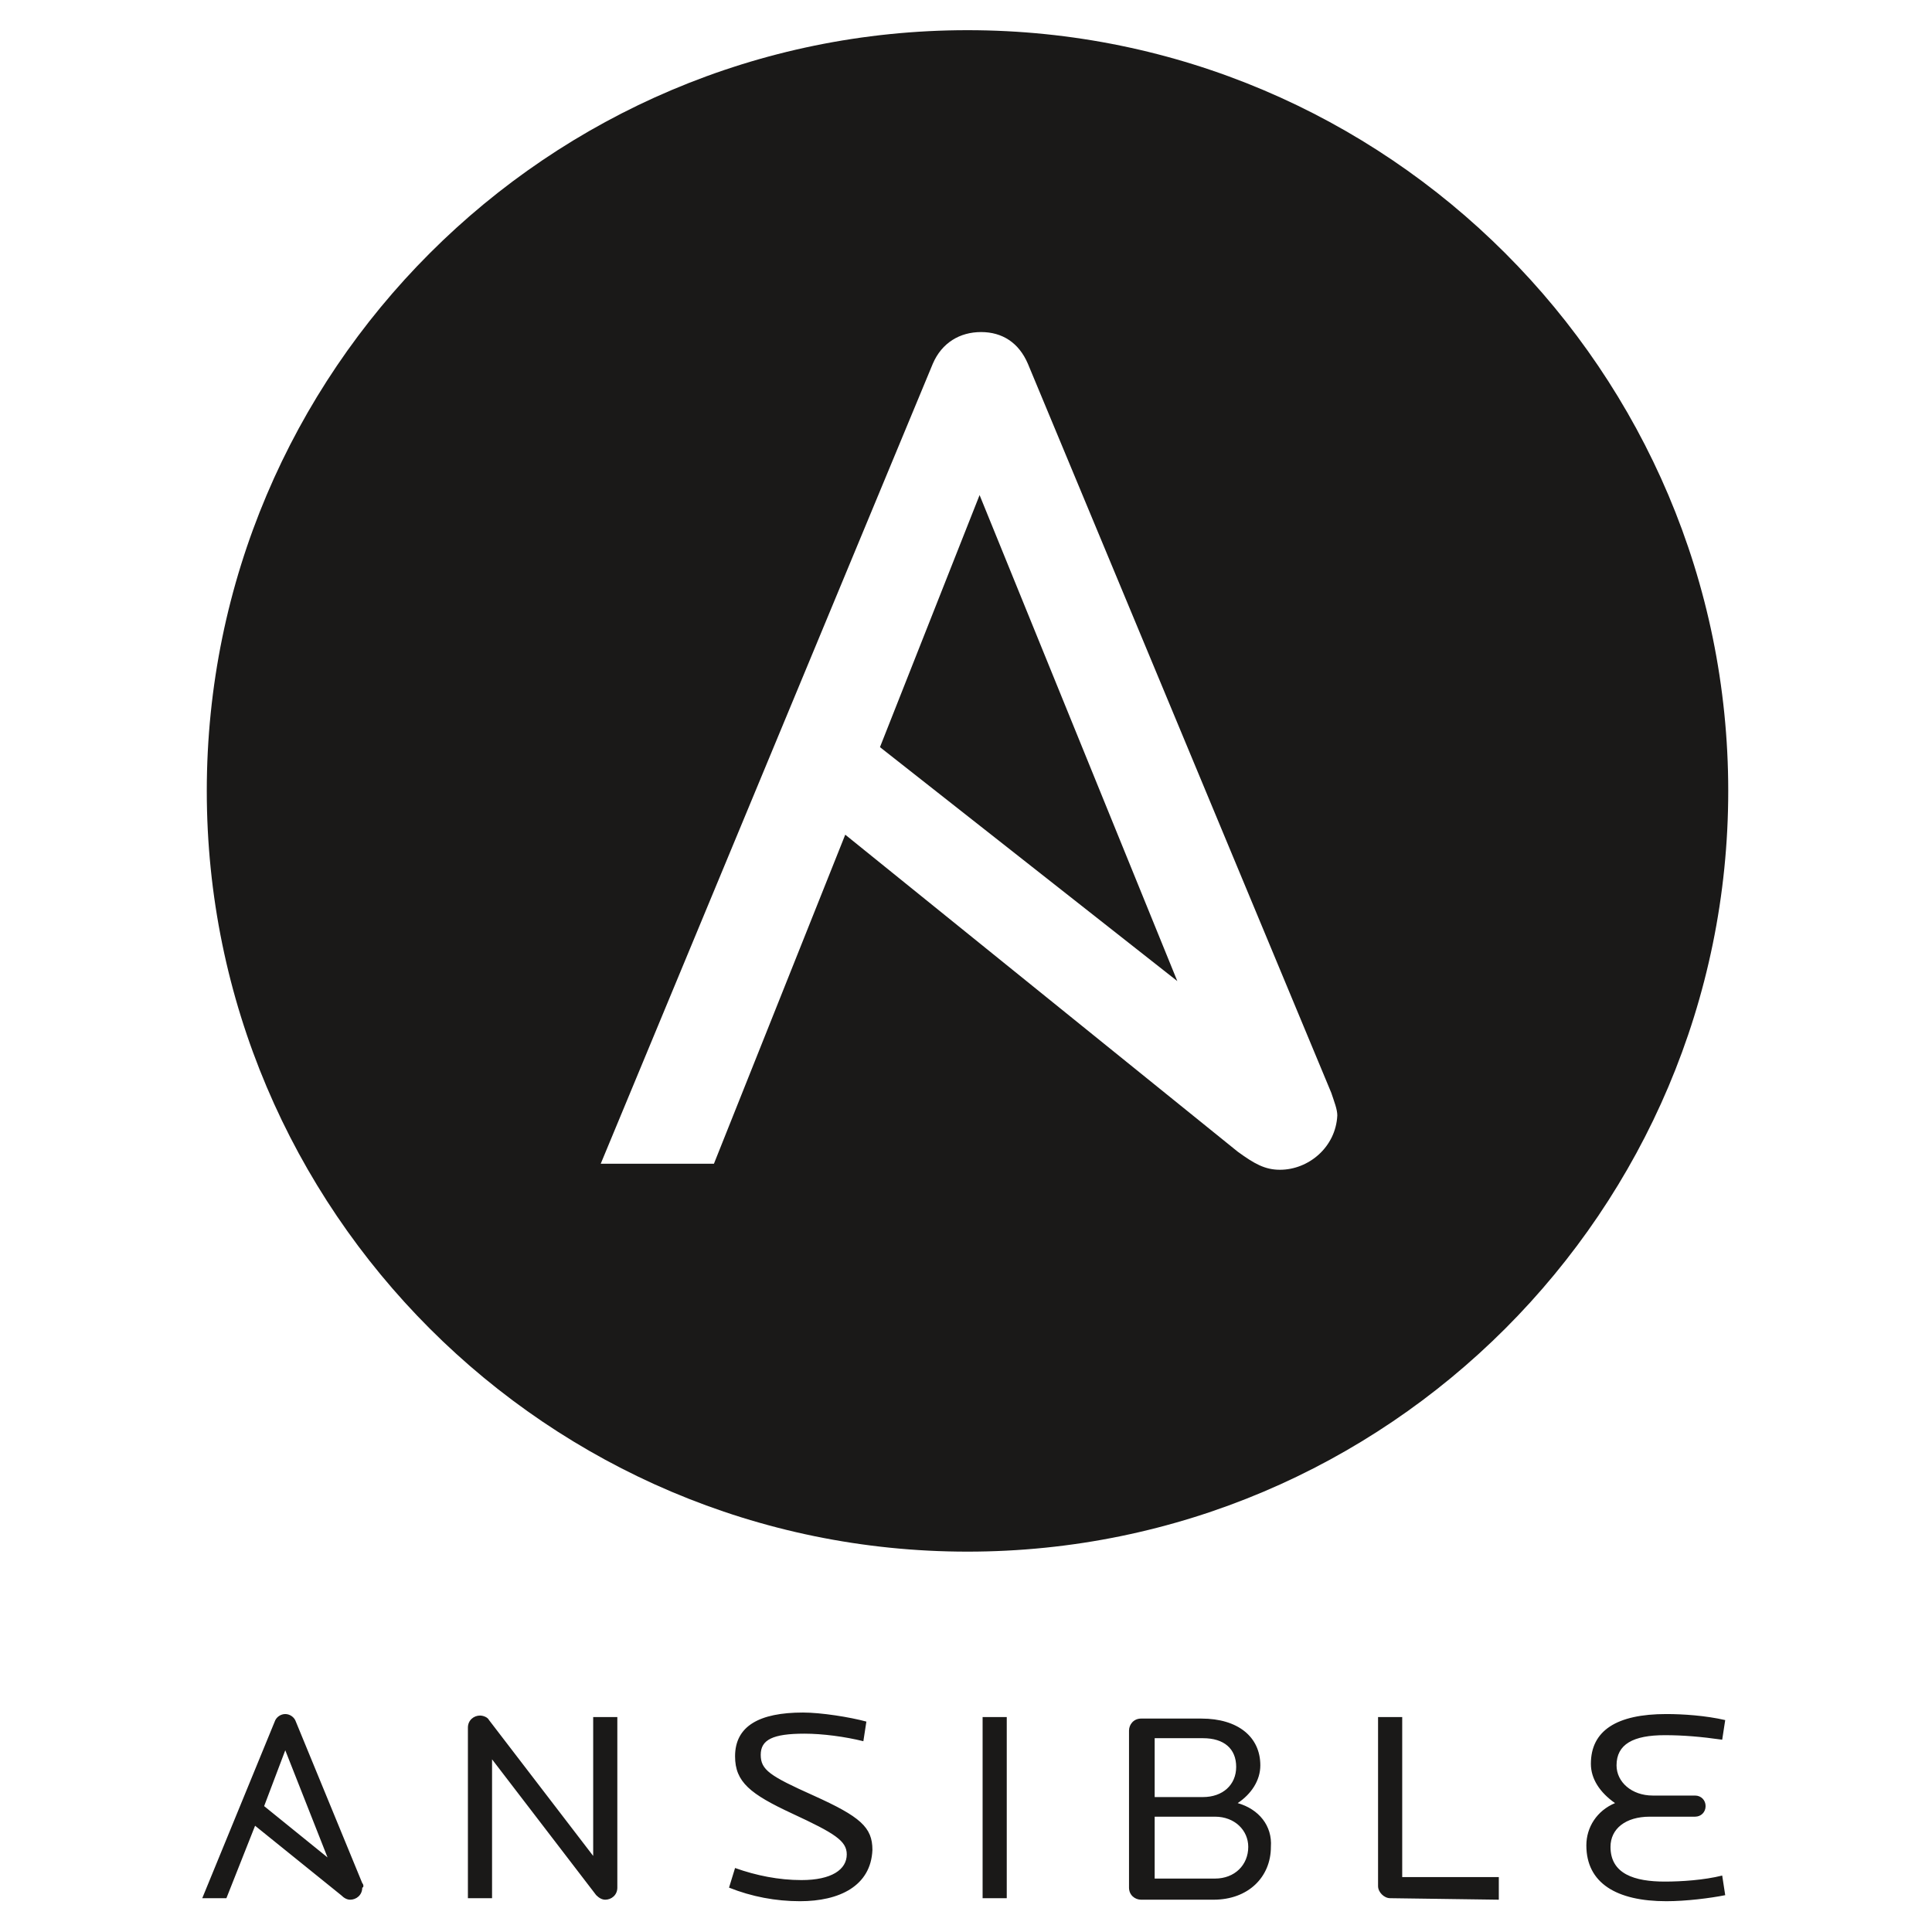 <svg viewBox="0 0 128 128" xmlns="http://www.w3.org/2000/svg"><g fill="#1A1918"><path d="M40.1 125.86c-.2 0-.4-.1-.6-.3l-6.9-9v9.2H31v-11.3c0-.5.4-.8.8-.8 .2 0 .5.1.6.3l6.9 9v-9.2h1.6v11.3c0 .5-.4.8-.8.8Zm12.9.1c-1.6 0-3.2-.3-4.7-.9l.4-1.3c1.4.5 2.9.8 4.4.8 2 0 3-.7 3-1.7 0-.9-.8-1.4-3.6-2.7 -2.8-1.3-3.8-2.1-3.8-3.8 0-2 1.6-2.9 4.5-2.9 1.2 0 3.1.3 4.2.6l-.2 1.3c-1.2-.3-2.7-.5-3.9-.5 -2.1 0-2.9.4-2.9 1.4 0 1 .6 1.4 3.5 2.7 3.1 1.4 3.9 2.1 3.9 3.6 -.1 2.4-2.2 3.4-4.8 3.4Zm12.1-12.2h1.6v12h-1.6v-12Zm16.9 5.7c.9-.6 1.5-1.5 1.5-2.5 0-1.9-1.5-3.1-3.9-3.1h-4c-.5 0-.8.4-.8.8v10.4c0 .5.4.8.8.8h4.8c2.3 0 3.8-1.5 3.8-3.5 .1-1.4-.8-2.5-2.2-2.9Zm-5.5-4.3h3.2c1.4 0 2.2.7 2.2 1.9s-.9 2-2.2 2h-3.2v-3.9Zm4 9.3h-4v-4.1h4c1.3 0 2.2.9 2.2 2 0 1.2-.9 2.1-2.2 2.1Zm11.6 1.3c-.4 0-.8-.4-.8-.8v-11.2h1.6v10.6h6.4v1.5l-7.2-.1Zm18.3.2c-3.3 0-5.3-1.2-5.3-3.7 0-1.2.7-2.3 1.9-2.8 -1-.7-1.6-1.6-1.6-2.6 0-2.2 1.7-3.3 5-3.3 1.1 0 2.6.1 3.9.4l-.2 1.3c-1.4-.2-2.6-.3-3.8-.3 -2.1 0-3.2.6-3.2 2 0 1.1 1 2 2.4 2h2.8c.4 0 .7.3.7.7 0 .4-.3.7-.7.7h-3c-1.6 0-2.6.8-2.6 2 0 1.8 1.6 2.3 3.6 2.3 1.1 0 2.6-.1 3.8-.4l.2 1.3c-1 .2-2.6.4-3.9.4Zm-86.4-1.2l-4.4-10.7c-.1-.3-.4-.5-.7-.5 -.3 0-.6.2-.7.5l-4.8 11.7H15l1.9-4.8 5.7 4.6c.2.2.4.3.6.3 .4 0 .8-.3.8-.8 .1 0 .1-.2 0-.3Zm-6.5-5.1l1.4-3.7 2.8 7.1 -4.2-3.4ZM64.1 2C36.3 2 13.7 24.6 13.7 52.4c0 27.8 22.6 50.4 50.4 50.4 27.8 0 50.4-22.6 50.4-50.4C114.5 24.6 91.9 2 64.1 2Zm20.7 75.5c-1 0-1.7-.4-2.8-1.2l-26-21 -8.7 21.8h-7.5l22-53c.6-1.4 1.8-2.1 3.2-2.1 1.4 0 2.5.7 3.1 2.1l20.1 48.3c.2.6.4 1.1.4 1.5 -.1 2.1-1.9 3.6-3.8 3.6Z"/><path d="M64.9 32.8L78 65 58.3 49.5Z"/></g></svg>